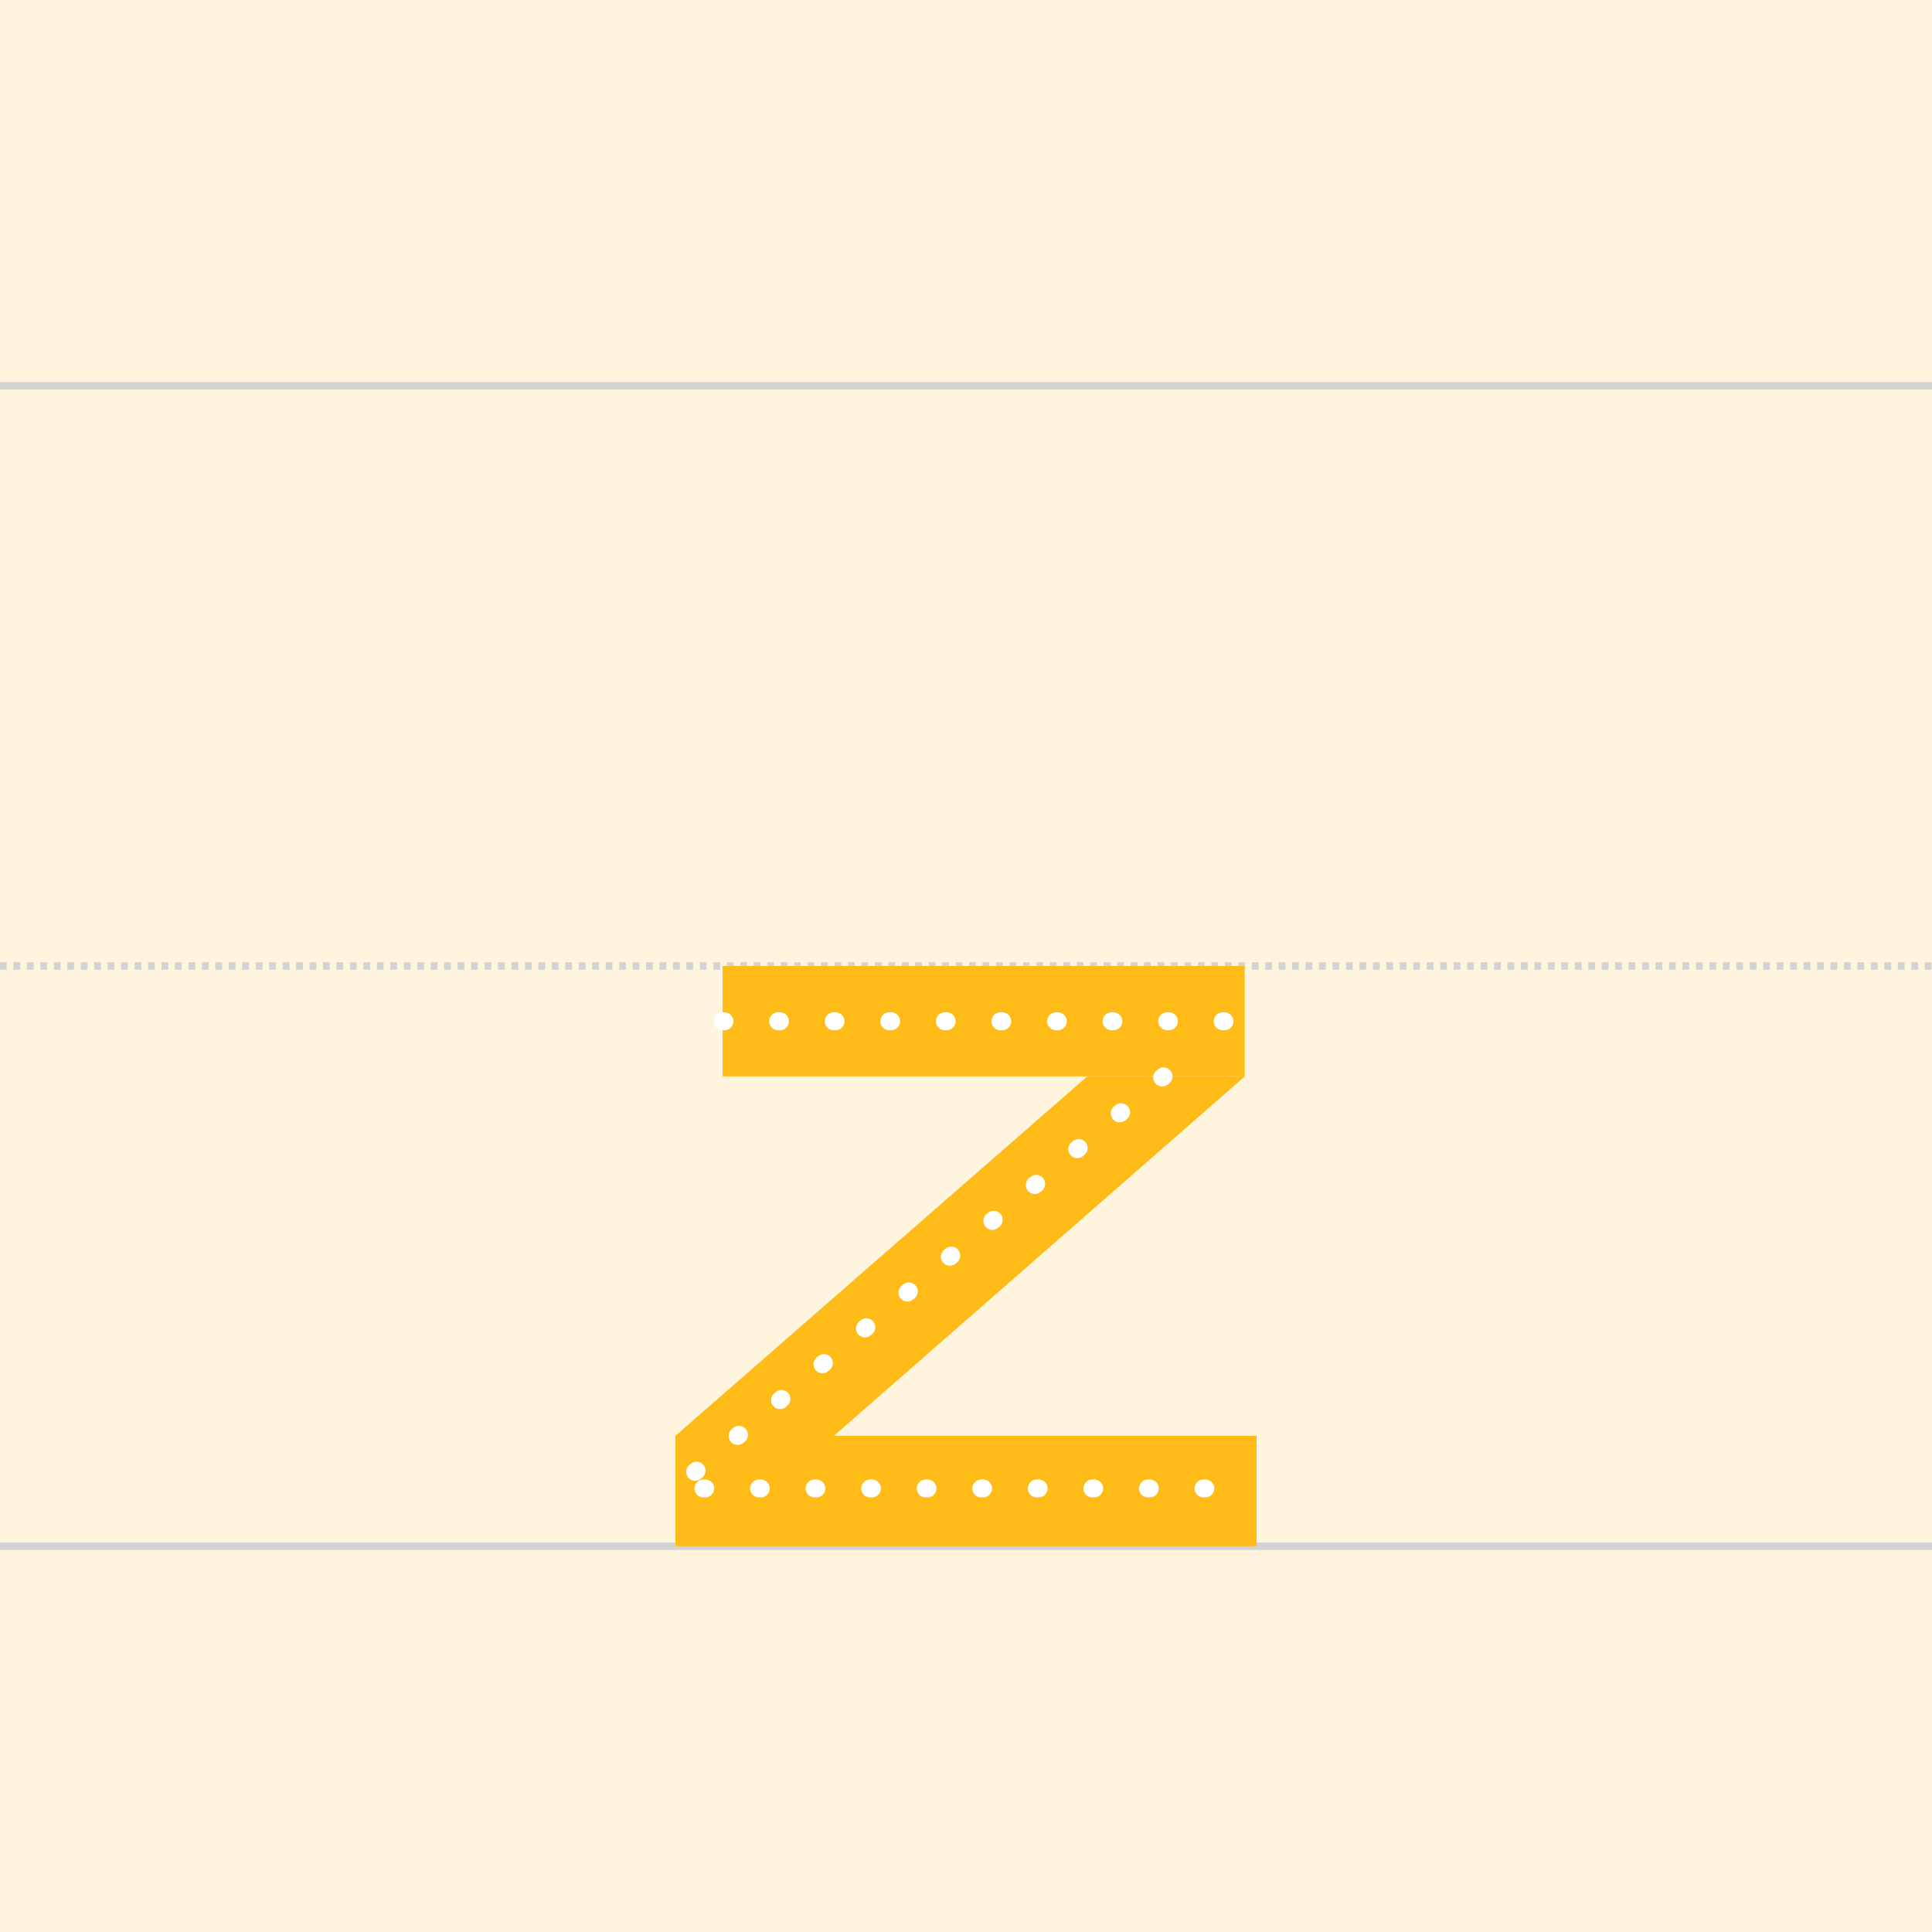 <?xml version="1.0" encoding="utf-8"?>
<!-- Generator: Adobe Illustrator 26.5.3, SVG Export Plug-In . SVG Version: 6.00 Build 0)  -->
<svg version="1.1" xmlns="http://www.w3.org/2000/svg" xmlns:xlink="http://www.w3.org/1999/xlink" x="0px" y="0px"
	 viewBox="0 0 1024 1024" style="enable-background:new 0 0 1024 1024;" xml:space="preserve">
<style type="text/css">
	.st0{fill:#FFF4DE;}
	.st1{fill:none;stroke:#D3D3D3;stroke-width:4;stroke-miterlimit:16;stroke-dasharray:3.567,3.567;}
	.st2{fill:none;stroke:#D3D3D3;stroke-width:4;stroke-miterlimit:16;}
	.st3{fill:#FFBB17;}
	.st4{fill:none;stroke:#FFFFFF;stroke-width:9.5;stroke-linecap:round;stroke-linejoin:round;stroke-dasharray:0.95,28.5;}
</style>
<g id="圖層_3">
	<rect class="st0" width="1024" height="1024"/>
</g>
<g id="Grid">
	<g>
		<line class="st1" x1="0" y1="512" x2="1024" y2="512"/>
		<line class="st2" x1="0" y1="204.5" x2="1024" y2="204.5"/>
		<line class="st2" x1="0" y1="819.5" x2="1024" y2="819.5"/>
	</g>
</g>
<g id="z">
	<rect x="383" y="512" class="st3" width="276.7" height="58.5"/>
	<line class="st4" x1="383" y1="541.3" x2="659.7" y2="541.3"/>
	<path class="st3" d="M442,761l217.8-190.5h-83.5L358,761v58.5H666V761H442z"/>
	<polyline class="st4" points="616.7,570.5 358,788.9 666,788.9 	"/>
</g>
</svg>

